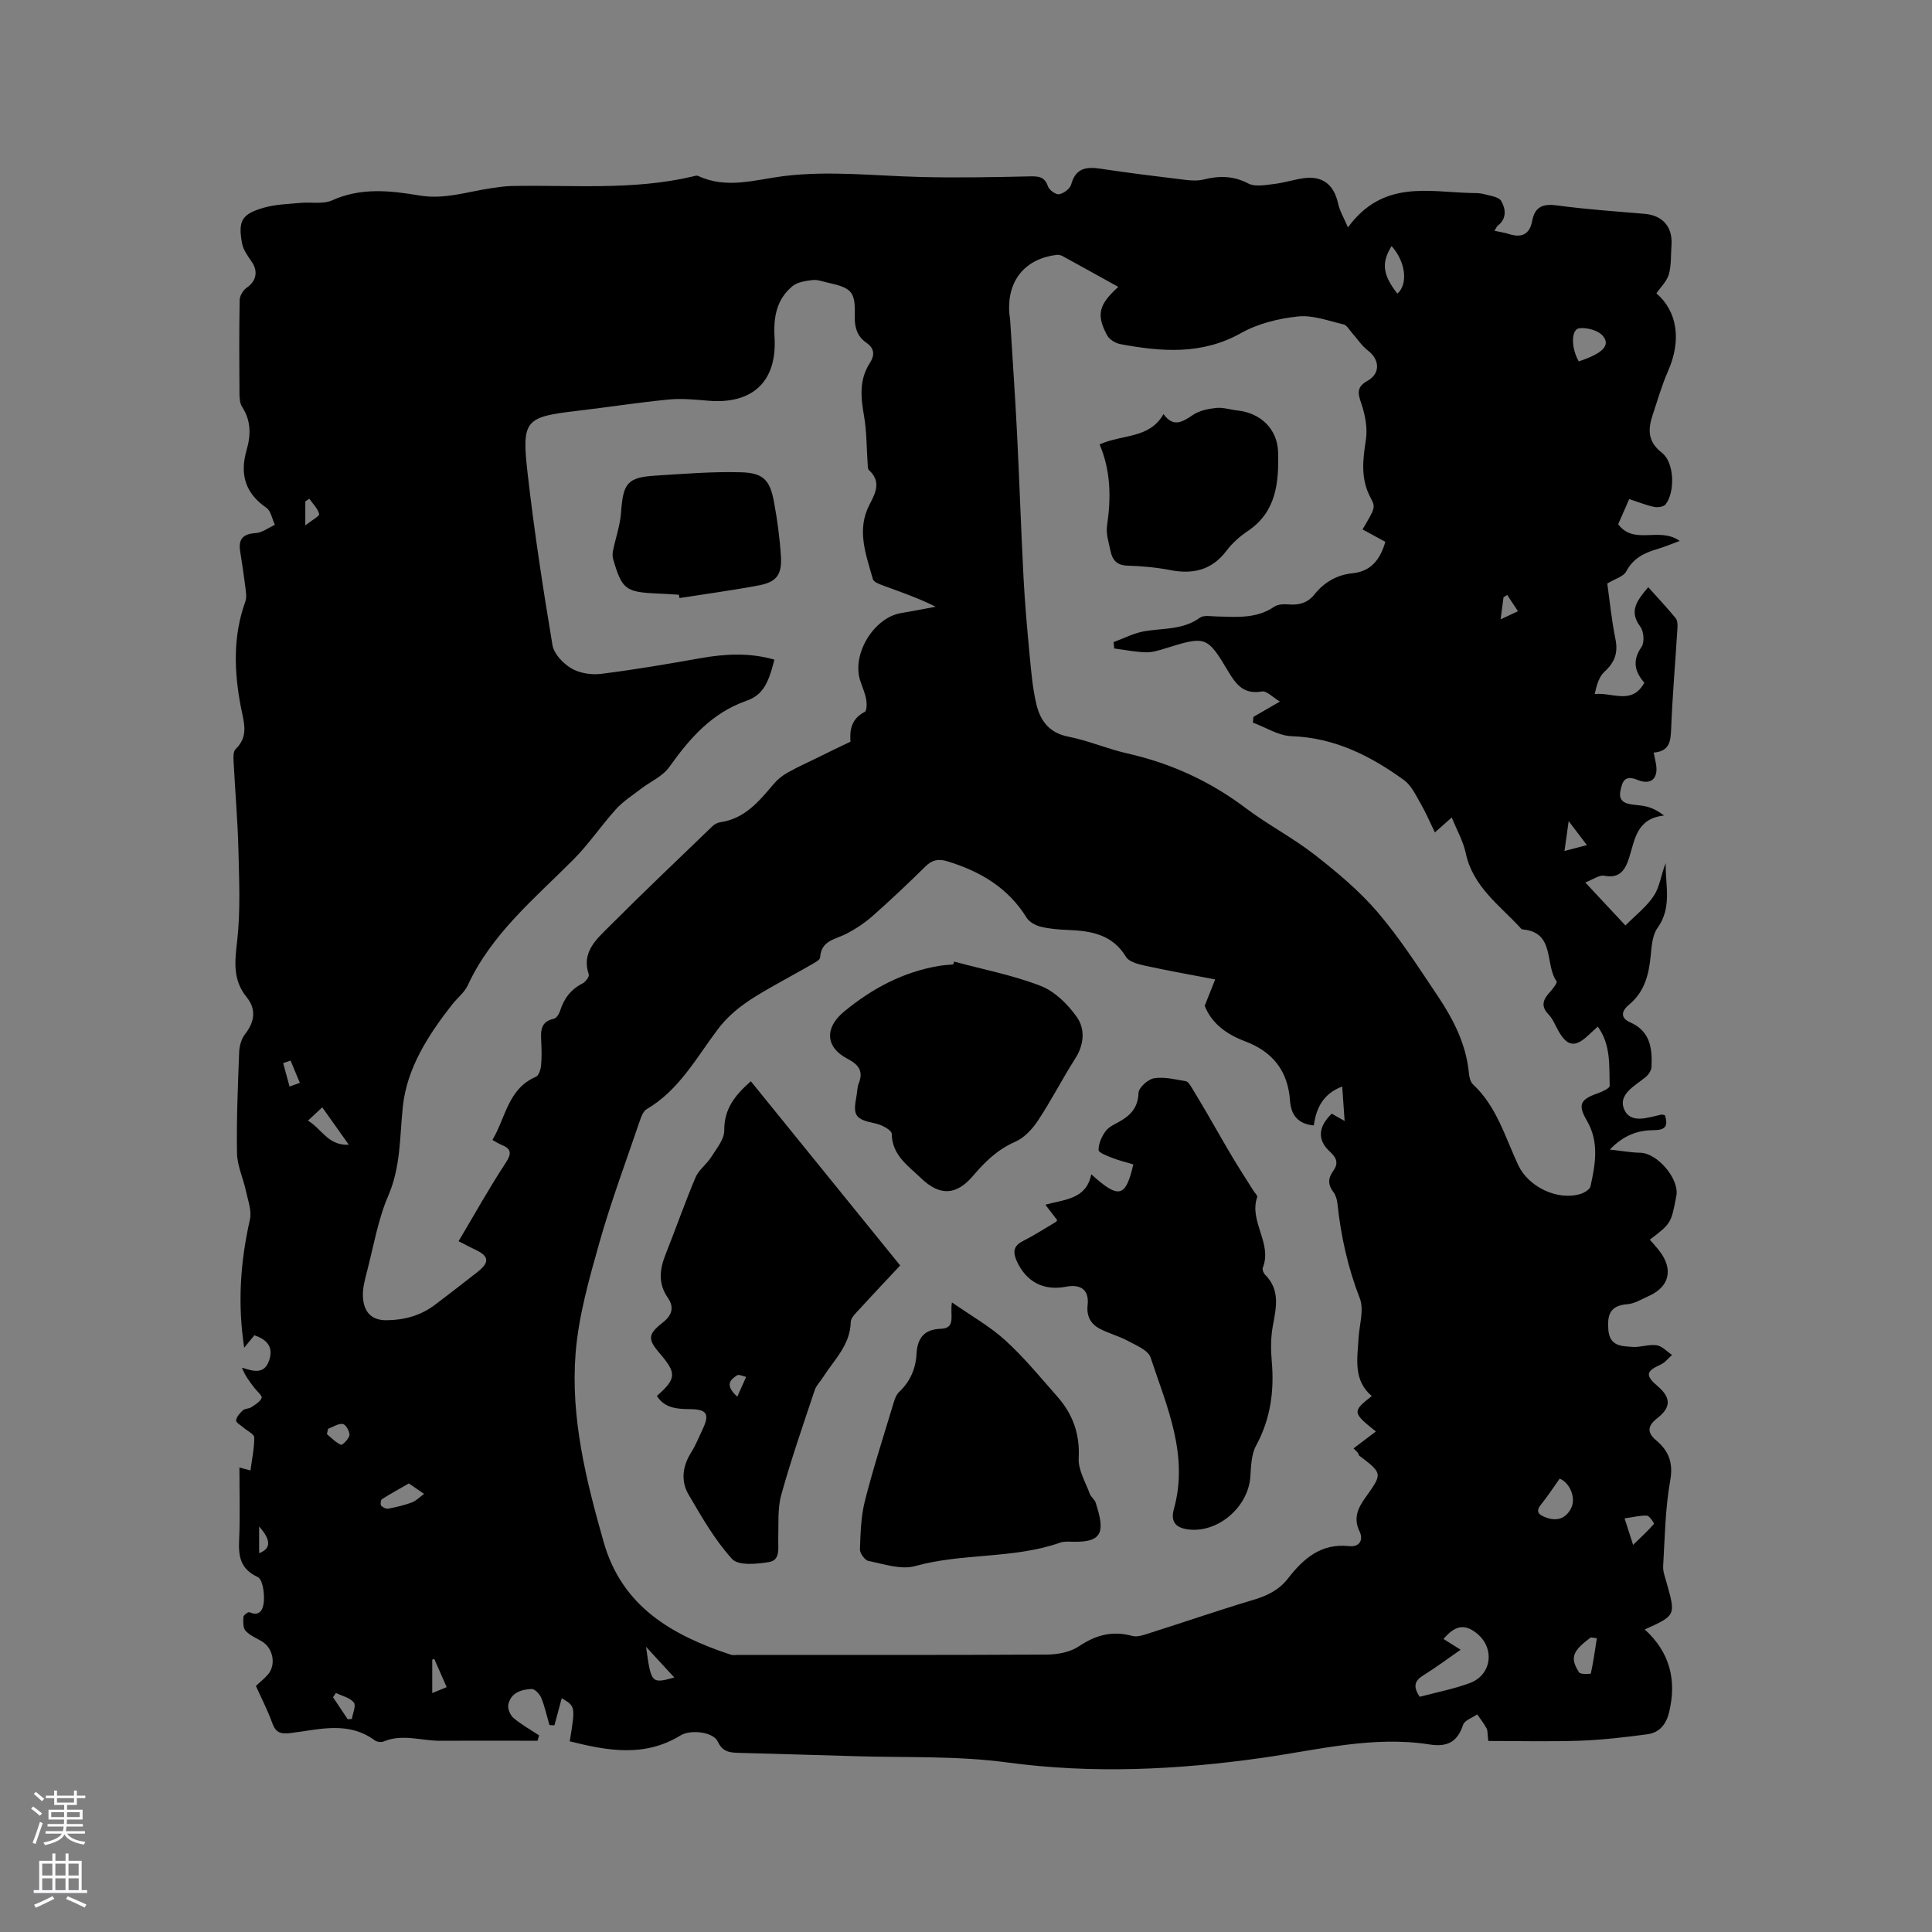<svg enable-background="new 0 0 400 400" viewBox="0 0 400 400" xmlns="http://www.w3.org/2000/svg"><rect x="0" y="0" width="400" height="400" fill="#808080" stroke="none"/><g fill="#010000"><path d="m279.08 47.08c7.21-9.88 16.65-7.34 25.5-7.12.85.02 1.73-.02 2.53.2 1.31.36 3.17.55 3.7 1.45.92 1.57 1.21 3.65-.72 5.12-.23.18-.34.52-.67 1.06 1.08.23 2.06.36 2.99.66 2.61.85 4.3.08 4.81-2.7.57-3.05 2.31-3.61 5.24-3.21 5.98.81 12.02 1.22 18.03 1.73 3.76.32 5.86 2.72 5.57 6.53-.15 2-.01 4.09-.54 5.98-.4 1.43-1.67 2.62-2.58 3.95 4.33 3.73 5.24 9.69 2.41 16.1-1.27 2.88-2.14 5.94-3.14 8.94-1.02 3.03-1.18 5.61 1.9 8 2.58 2 2.71 8.12.74 10.65-.4.51-1.63.69-2.37.53-1.64-.34-3.22-.99-5.17-1.62-.8 1.82-1.58 3.61-2.28 5.2 3.27 4.44 8.55.44 12.74 3.47-1.96.71-3.29 1.28-4.66 1.68-2.71.79-5 1.92-6.43 4.65-.54 1.03-2.22 1.46-3.91 2.48.48 3.41.88 7.5 1.69 11.5.58 2.84-.14 4.82-2.26 6.75-1.15 1.04-1.63 2.82-2.04 4.64 3.66-.41 7.73 2.34 10.28-2.35-1.99-2.29-2.55-4.59-.59-7.39.65-.93.5-3.22-.23-4.19-2.45-3.27-.68-5.46 1.63-8.2 1.97 2.2 3.89 4.24 5.67 6.4.39.48.43 1.37.38 2.06-.43 6.98-1.04 13.95-1.31 20.93-.1 2.57-.35 4.58-3.61 4.86.18.9.33 1.58.46 2.26.57 3.09-.99 4.55-3.83 3.38-1.61-.66-2.74-.54-3.24 1.15-.44 1.51-.9 3.27 1.4 3.81 1.22.29 2.52.26 3.73.57 1.18.3 2.3.84 3.62 1.86-5.68.6-6.04 5-7.22 8.72-.82 2.56-1.95 4.38-5.2 3.74-.98-.19-2.18.74-3.88 1.4 3.21 3.44 5.93 6.34 8.31 8.9 2.1-2.14 4.44-3.91 5.93-6.23 1.23-1.91 1.47-4.46 2.41-6.67-.12 4.52 1.38 9.13-1.7 13.41-1.07 1.49-1.22 3.79-1.41 5.75-.38 3.92-1.27 7.49-4.49 10.14-1.48 1.22-1.95 2.69.25 3.66 4.17 1.83 4.58 5.41 4.41 9.22-.03.75-.66 1.67-1.29 2.17-2.23 1.78-5.66 3.57-4.39 6.58 1.32 3.14 4.93 1.72 7.7 1.13.19-.04.41.06.76.12.6 1.95.38 3.08-2.2 3.09-3.23.01-6.24.91-9.21 4.03 2.5.27 4.39.62 6.28.65 3.57.06 8.15 5.43 7.49 8.93-1.08 5.7-1.08 5.7-5.49 9.07.67.79 1.37 1.54 2 2.35 2.92 3.79 2.06 7.42-2.23 9.32-1.45.64-2.91 1.58-4.41 1.69-3.57.27-4.2 2.14-3.95 5.3.28 3.44 2.74 3.37 4.97 3.54 1.66.13 3.41-.58 5.03-.34 1.14.17 2.13 1.3 3.19 2.01-.78.68-1.45 1.58-2.36 1.99-3.08 1.4-3.22 2.24-.57 4.52 2.75 2.36 2.72 4.36-.12 6.57-1.85 1.44-2.33 2.85-.26 4.58 2.59 2.17 3.6 4.62 2.93 8.34-1.04 5.8-1.11 11.78-1.46 17.69-.07 1.11.38 2.28.69 3.39 1.94 6.85 1.95 6.84-4.5 9.75 5.14 4.67 6.64 10.38 5.07 17.03-.6 2.56-1.98 4.33-4.52 4.67-4.6.61-9.23 1.16-13.86 1.33-6.33.22-12.67.06-19.09.06-.18-1.46-.09-2.14-.36-2.63-.55-1.01-1.28-1.93-1.94-2.88-1.01.72-2.61 1.24-2.92 2.19-1.16 3.52-3.27 4.61-6.87 4.05-11.76-1.86-23.19 1.13-34.69 2.76-17.59 2.49-35.11 3.35-52.86.95-10.45-1.41-21.15-.96-31.73-1.3-7.94-.26-15.89-.44-23.83-.68-1.79-.05-3.34-.18-4.31-2.32-.92-2.03-5.65-2.57-7.72-1.29-7.47 4.59-15.16 3.17-22.94 1.22 1.18-7.24 1.18-7.24-1.66-8.92-.51 1.88-1.01 3.75-1.51 5.61-.34-.02-.68-.04-1.03-.05-.55-1.89-.96-3.83-1.7-5.63-.32-.79-1.33-1.87-1.99-1.84-2.16.08-4.33.78-4.83 3.25-.17.83.4 2.18 1.08 2.75 1.62 1.37 3.51 2.42 5.3 3.6-.11.37-.22.74-.33 1.11-1.19 0-2.38 0-3.56 0-5.51 0-11.03-.03-16.54.01-3.91.03-7.83-1.5-11.75.14-.51.21-1.4.11-1.84-.22-5.51-4.08-11.55-2.24-17.43-1.52-2.04.25-3.08-.06-3.8-2.07-.92-2.58-2.2-5.03-3.39-7.69.85-.8 1.75-1.5 2.49-2.35 1.74-2.01 1.09-5.46-1.22-6.85-1.17-.71-2.54-1.25-3.42-2.23-.55-.61-.49-1.9-.43-2.87.02-.36 1-1.07 1.24-.96 2.58 1.17 2.93-1.34 3-2.37.11-1.67-.27-4.44-1.3-4.92-3.61-1.68-3.99-4.3-3.83-7.71.22-4.86.06-9.75.06-14.96.78.21 1.38.37 2.29.61.3-2.3.79-4.57.78-6.84 0-.67-1.42-1.33-2.19-2-.57-.5-1.62-1.08-1.57-1.51.09-.75.78-1.53 1.4-2.09.43-.39 1.25-.32 1.76-.65.81-.54 1.82-1.13 2.13-1.93.17-.43-.95-1.36-1.49-2.06-.97-1.26-1.95-2.52-2.59-4.2 2.56.82 4.69 1.39 5.66-1.59.86-2.63-.4-4.23-3.09-5.11-.66.81-1.34 1.65-2.1 2.57-1.39-9.03-.81-17.77 1.18-26.51.42-1.84-.41-3.99-.83-5.97-.56-2.62-1.79-5.19-1.84-7.79-.12-6.99.18-13.99.45-20.98.05-1.26.47-2.74 1.24-3.71 2-2.54 2.29-5.17.34-7.57-2.95-3.62-2.49-7.36-2-11.65.71-6.25.41-12.63.26-18.95-.15-6.04-.68-12.07-.99-18.1-.05-.91-.12-2.19.41-2.7 2.8-2.73 1.69-5.6 1.07-8.81-1.38-7.25-1.65-14.57.94-21.73.33-.92.12-2.09-.01-3.13-.3-2.42-.66-4.83-1.05-7.23-.42-2.56.54-3.67 3.21-3.83 1.35-.08 2.65-1.11 3.97-1.71-.57-1.2-.81-2.87-1.75-3.52-4.43-3.05-5.55-6.98-4.09-12.01.88-3.02.92-6.03-.93-8.87-.48-.73-.55-1.82-.56-2.74-.05-6.47-.08-12.94.04-19.41.02-.88.73-2.05 1.48-2.56 1.93-1.32 2.39-3.35 1.04-5.32-.81-1.19-1.77-2.46-2.02-3.82-.87-4.71-.08-6.09 4.51-7.41 2.4-.69 5-.75 7.52-.99 2.21-.21 4.71.32 6.61-.53 5.97-2.69 12.02-2.03 18.05-1.01 5.23.89 10.05-.81 15.04-1.53 1.36-.2 2.72-.4 4.09-.43 12.48-.25 25.03.94 37.37-1.95.41-.1.92-.28 1.25-.13 5.91 2.78 11.92.74 17.76.02 9.47-1.15 18.82-.04 28.23.19 7.49.19 14.99.05 22.49-.12 1.86-.04 3.21-.04 3.93 2.07.26.76 1.62 1.74 2.31 1.62.94-.16 2.26-1.13 2.49-2 .92-3.42 3.12-3.73 6.09-3.28 5.87.89 11.76 1.61 17.65 2.32 1.24.15 2.58.2 3.77-.1 3.2-.8 6.12-.75 9.19.85 1.4.73 3.5.3 5.25.1 2.1-.24 4.14-.92 6.23-1.21 3.86-.53 6.19 1.34 7.06 5.12.32 1.59 1.18 3 2.07 5.07zm-27.49 155.7c-5.14-.99-9.92-1.83-14.65-2.87-1.37-.3-3.2-.79-3.81-1.8-2.81-4.64-7.19-5.38-11.97-5.57-1.9-.08-3.83-.22-5.67-.67-1.08-.27-2.37-.96-2.93-1.86-3.86-6.24-9.64-9.62-16.43-11.69-1.82-.56-3.15-.3-4.55 1.09-3.54 3.5-7.17 6.92-10.9 10.22-1.63 1.44-3.5 2.68-5.43 3.69-2.27 1.19-5.26 1.36-5.45 4.91-.03.49-.98 1.01-1.6 1.36-2.2 1.28-4.44 2.48-6.65 3.73-4.76 2.7-9.47 5.17-12.98 9.84-4.4 5.85-8 12.57-14.68 16.48-.7.41-1.12 1.52-1.42 2.4-2.85 8.4-5.97 16.73-8.38 25.26-2.12 7.51-4.31 15.18-4.92 22.89-1.05 13.34 2.17 26.28 5.81 39.07 3.82 13.44 14.2 19.3 26.29 23.32.48.16 1.05.05 1.58.05 21.31 0 42.62.05 63.93-.07 2.23-.01 4.81-.51 6.6-1.71 3.51-2.36 6.94-3.27 11.05-2.15 1.09.3 2.48-.23 3.66-.61 7.16-2.27 14.26-4.72 21.45-6.87 2.84-.85 5.26-2.02 7.11-4.4 3.2-4.13 6.86-7.35 12.68-6.71 2.13.23 3.02-1.26 2.13-3.09-1.34-2.78-.24-4.9 1.28-7.03 3.52-4.93 3.53-4.92-1.32-8.62-.14-.11-.16-.36-.24-.55-.31-.32-.63-.63-.94-.95 1.55-1.17 3.09-2.34 4.62-3.5-4.88-3.89-4.92-4.14-.85-7.33-3.89-3.31-2.98-7.74-2.73-12.04.16-2.74 1.16-5.83.26-8.17-2.48-6.39-3.93-12.92-4.64-19.68-.09-.82-.36-1.73-.85-2.36-1.13-1.48-1.12-2.84-.06-4.3 1.12-1.55.87-2.65-.62-4.02-2.7-2.48-2.47-5.14.35-7.9.76.43 1.54.88 2.67 1.52-.18-2.54-.33-4.69-.5-7.14-3.98 1.51-5.39 4.49-5.88 8.06-3.37-.29-4.72-2.29-4.92-5.09-.43-6.18-3.56-10.16-9.31-12.33-3.75-1.41-6.9-3.64-8.36-7.35.73-1.8 1.37-3.42 2.17-5.46zm-20.05-143.38c-4.07-2.25-7.83-4.35-11.61-6.41-.34-.18-.8-.26-1.19-.22-6.44.8-10.13 5.21-9.8 11.72.03.63.17 1.26.21 1.9.48 7.81 1.03 15.61 1.42 23.42.5 9.93.82 19.86 1.34 29.78.29 5.49.78 10.97 1.3 16.44.31 3.26.6 6.55 1.35 9.73.81 3.44 2.65 5.98 6.64 6.76 4.14.81 8.08 2.54 12.21 3.47 9.02 2.04 17.15 5.76 24.55 11.35 4.56 3.44 9.71 6.1 14.21 9.61 4.64 3.62 9.25 7.47 13.06 11.92 4.59 5.37 8.45 11.39 12.4 17.28 3.25 4.85 5.92 10.02 6.49 16.02.08.8.29 1.82.83 2.32 4.94 4.59 6.67 10.96 9.4 16.77 2.1 4.46 8.09 7.37 12.82 5.95.82-.24 1.97-.92 2.12-1.58 1.02-4.57 1.83-9.19-.73-13.59-1.92-3.3-1.44-4.4 2.25-5.69.93-.32 2.48-1.05 2.46-1.54-.14-4.12.3-8.44-2.46-12.26-.79.72-1.35 1.2-1.88 1.71-2.82 2.7-4.47 2.44-6.36-.97-.62-1.11-1.09-2.37-1.95-3.25-1.72-1.77-1.11-3.14.28-4.65.6-.66 1.58-1.94 1.38-2.21-2.51-3.49-.22-10.19-7.09-10.76-.17-.01-.34-.24-.48-.4-4.34-4.68-9.78-8.51-11.24-15.38-.53-2.47-1.84-4.77-2.9-7.39-1.34 1.19-2.2 1.95-3.49 3.09-1.06-2.17-1.91-4.18-3-6.06-.98-1.69-1.89-3.68-3.39-4.76-6.93-5.03-14.36-8.79-23.28-9.1-2.7-.09-5.34-1.83-8.01-2.81.04-.4.07-.8.11-1.19 1.57-.91 3.14-1.82 5.48-3.17-1.52-.9-2.75-2.26-3.71-2.09-3.68.65-5.3-1.32-6.95-4.09-4.43-7.44-4.69-7.43-13.09-4.82-1.31.41-2.69.84-4.03.8-2.18-.06-4.35-.51-6.52-.79-.04-.44-.09-.88-.13-1.32 2.11-.77 4.16-1.86 6.33-2.24 3.91-.68 8.02-.24 11.54-2.81.78-.57 2.26-.29 3.41-.26 4.11.09 8.24.54 11.96-2.01.77-.53 2.04-.57 3.05-.48 2.17.18 3.91-.34 5.31-2.09 2-2.5 4.63-4.03 7.83-4.36 3.96-.4 5.78-2.93 6.83-6.51-1.59-.87-3.16-1.72-4.72-2.57 2.55-4.37 2.77-4.5 1.69-6.51-2.12-3.93-1.65-7.84-1-12.01.38-2.44-.14-5.2-.96-7.58-.75-2.16-.94-3.42 1.3-4.67 2.7-1.51 2.54-4.39.09-6.26-1.29-.99-2.22-2.45-3.33-3.69-.54-.61-1.04-1.56-1.7-1.72-3.13-.73-6.39-1.98-9.45-1.65-4.02.42-8.29 1.47-11.78 3.43-8.13 4.57-16.47 3.88-24.99 2.3-1.01-.19-2.27-.94-2.73-1.79-2.3-4.24-1.8-6.39 2.3-10.06zm-55.46 94.16c-.1-1.71-.22-4.57 2.95-6.17.45-.23.46-1.77.3-2.64-.25-1.34-.85-2.61-1.26-3.92-1.72-5.5 2.9-12.99 8.53-13.91 2.38-.39 4.75-.87 7.13-1.3-3.57-1.79-7.16-3.02-10.72-4.33-.84-.31-2.11-.75-2.29-1.39-1.42-5.06-3.43-10.17-.71-15.4 1.27-2.45 2.49-4.78-.1-7.17-.29-.27-.24-.96-.28-1.47-.23-3.24-.18-6.53-.74-9.72-.67-3.86-1.06-7.5 1.22-11.02.91-1.4 1.09-2.91-.7-4.13-1.88-1.28-2.51-3.15-2.44-5.5.15-5.12-.57-5.87-5.64-6.98-1.03-.23-2.11-.65-3.11-.53-1.43.18-3.12.41-4.15 1.27-3.29 2.72-3.96 6.42-3.71 10.61.54 9.13-4.56 13.85-13.63 13.11-2.73-.22-5.52-.52-8.23-.26-6.32.61-12.61 1.6-18.92 2.34-10.87 1.28-11.61 1.84-10.34 12.98 1.35 11.88 3.17 23.72 5.14 35.52.3 1.82 2.2 3.81 3.9 4.82 1.69 1.01 4.13 1.39 6.12 1.15 6.91-.86 13.78-2.03 20.63-3.25 5.15-.92 10.21-1.16 15.3.3-1.24 4.93-2.4 7.33-5.76 8.51-7.24 2.54-11.79 7.81-16.03 13.76-1.36 1.9-3.87 2.97-5.82 4.47-1.77 1.36-3.71 2.59-5.19 4.23-3.04 3.35-5.59 7.18-8.77 10.38-8.04 8.09-16.97 15.38-21.92 26.09-.69 1.48-2.15 2.6-3.2 3.93-4.96 6.32-9.41 13.21-10.24 21.19-.66 6.25-.41 12.41-3.02 18.45-2.11 4.89-3.01 10.31-4.36 15.52-.47 1.82-1.01 3.75-.87 5.58.21 2.76 1.56 4.68 4.86 4.66 3.75-.03 7.11-.97 10.09-3.23 2.95-2.25 5.9-4.5 8.81-6.8 2.49-1.96 2.33-3.26-.45-4.55-.94-.44-1.85-.93-3.52-1.78 3.33-5.6 6.35-11.03 9.75-16.21 1.34-2.04 1.15-2.95-.96-3.79-.56-.22-1.07-.58-1.78-.97 2.77-4.64 3.22-10.6 9-13.07.6-.26.99-1.51 1.07-2.34.16-1.68.12-3.39.03-5.08-.11-2.12-.11-4.02 2.6-4.59.53-.11 1.1-.99 1.3-1.62.8-2.54 2.22-4.47 4.66-5.7.62-.31 1.44-1.42 1.29-1.86-1.55-4.58 1.53-7.23 4.16-9.86 7.04-7.05 14.26-13.91 21.43-20.82.43-.42 1.07-.76 1.66-.84 5.07-.73 8.01-4.35 11.04-7.92.79-.93 1.8-1.75 2.86-2.34 2.06-1.16 4.22-2.14 6.35-3.17 1.99-1.01 4.02-1.97 6.68-3.24zm117.86 197.74c3.49-.93 7.03-1.6 10.36-2.84 4.67-1.73 5.25-7.42 1.27-10.44-2.38-1.8-4.29-1.53-6.71 1.31 1.04.65 2.11 1.33 3.55 2.23-2.96 2.05-5.22 3.76-7.62 5.23-1.76 1.08-2.41 2.21-.85 4.51zm28.97-45.16c-1.4 1.96-2.5 3.69-3.79 5.26-1.22 1.49-.68 2.15.85 2.74 2.36.91 4.2.29 5.32-1.89 1.1-2.18-.38-5.36-2.38-6.11zm3.95-231.32c4.94-1.63 6.61-3.3 5.03-5.24-.94-1.16-3.3-1.81-4.89-1.62-1.73.2-1.77 3.99-.14 6.86zm-242.21 232.31c-1.99 1.15-3.82 2.14-5.57 3.26-.26.16-.37 1.09-.17 1.32.33.38 1.03.73 1.48.64 1.66-.32 3.33-.7 4.9-1.3.93-.35 1.68-1.16 2.51-1.76-.95-.65-1.91-1.31-3.15-2.16zm204.66-246.34c2.3-1.99 1.68-6.68-1.2-9.84-2.13 3.43-1.87 5.93 1.2 9.84zm41.3 278.4c-.41-.06-.81-.12-1.22-.19-3.85 2.81-4.4 4.24-2.45 7.26.28.44 2.4.33 2.43.21.52-2.4.86-4.84 1.24-7.28zm-266.85-107.17c2.85 1.67 4.12 5.19 8.46 4.99-2-2.82-3.69-5.19-5.5-7.75-1.03.97-1.84 1.72-2.96 2.76zm274.36 87.83c1.72-1.67 3.09-2.93 4.3-4.33.1-.11-.9-1.69-1.43-1.72-1.46-.07-2.95.33-4.64.57.67 2.1 1.09 3.37 1.77 5.48zm-204.36 21.11c1.05 7.6 1.11 7.65 5.85 6.35-1.83-1.99-3.62-3.93-5.85-6.35zm-65.84-45.14c-.08.37-.16.73-.24 1.1.95.78 1.83 1.74 2.92 2.21.28.12 1.67-1.25 1.75-2.01.07-.76-.78-2.22-1.38-2.3-.95-.13-2.03.62-3.05 1zm21.99 47.64c-.14.06-.28.11-.42.17v6.9c1.18-.48 2-.81 2.99-1.22-.92-2.09-1.74-3.97-2.57-5.85zm-20.36 7.05c-.2.3-.4.59-.6.89 1.01 1.52 2.02 3.03 3.04 4.55.29-.02.57-.04.86-.05.18-1.17.91-2.79.41-3.41-.81-1.01-2.43-1.36-3.71-1.98zm259-175.54c-1.31-1.73-2.26-2.98-3.77-4.97-.38 2.7-.6 4.27-.87 6.19 1.59-.42 2.59-.68 4.64-1.22zm-268.39 44.61c-.51.18-1.02.35-1.53.53.44 1.62.88 3.23 1.32 4.85.71-.26 1.42-.51 2.13-.77-.64-1.54-1.28-3.08-1.92-4.61zm3.87-116.33c-.27.19-.55.38-.82.57v4.96c1.36-1.08 2.98-1.94 2.87-2.36-.3-1.16-1.32-2.13-2.05-3.17zm246.65 24.98c1.5-.7 2.55-1.19 3.6-1.68-.74-1.12-1.49-2.25-2.23-3.37-.25.16-.51.32-.76.47-.16 1.24-.33 2.47-.61 4.58zm-257.03 187.82v5.52c2.49-.93 2.5-2.73 0-5.52z"/><path d="m186.37 262c-2.91 3.12-5.75 6.11-8.52 9.15-.7.76-1.69 1.69-1.71 2.56-.11 4.77-3.44 7.82-5.73 11.42-.57.89-1.39 1.69-1.72 2.65-2.4 7.2-4.9 14.37-6.93 21.68-.8 2.88-.54 6.07-.63 9.13-.05 1.91.47 4.41-1.88 4.81-2.54.43-6.39.79-7.68-.63-3.58-3.93-6.3-8.7-9.01-13.34-1.65-2.82-1.25-5.88.55-8.74.95-1.51 1.62-3.21 2.39-4.84 1.44-3.04.87-4.06-2.53-4.1-2.71-.03-5.3-.13-6.97-2.73 4.06-3.6 4.13-4.7.56-8.85-2.48-2.88-2.43-3.94.62-6.32 1.91-1.49 2.5-3.13 1.08-5.17-2.06-2.96-1.68-5.92-.43-9.05 2.1-5.27 3.96-10.63 6.17-15.85.67-1.59 2.31-2.73 3.26-4.24 1.09-1.74 2.71-3.66 2.69-5.49-.04-4.33 2.05-7.16 5.5-10.19 10.34 12.73 20.58 25.37 30.92 38.14zm-33.72 27.16c.71-1.59 1.27-2.84 1.83-4.09-.64-.13-1.5-.58-1.89-.32-1.38.89-2.61 2.02.06 4.41z"/><path d="m218.89 252.63c-.74-.97-1.5-1.95-2.46-3.21 4.02-1.1 8.51-1.13 9.5-6.3 5.7 5.16 7.13 4.84 8.71-2.04-1.43-.43-2.93-.79-4.35-1.35-1.05-.41-2.84-1.07-2.84-1.64-.01-1.3.64-2.77 1.44-3.88.63-.89 1.83-1.41 2.85-1.98 2.35-1.32 3.87-2.92 3.98-5.95.04-1.11 1.96-2.84 3.23-3.04 2.11-.34 4.4.25 6.58.62.46.08.88.8 1.19 1.3 1.09 1.77 2.14 3.56 3.19 5.35 1.79 3.08 3.53 6.18 5.36 9.24 1.38 2.31 2.85 4.55 4.28 6.83.27.42.84.96.74 1.26-1.75 5.05 3.18 9.56 1.16 14.62-.15.37.14 1.12.47 1.45 3.19 3.18 2.29 6.85 1.6 10.65-.43 2.35-.43 4.84-.22 7.24.55 6.17-.24 11.97-3.25 17.52-.99 1.82-1.03 4.25-1.18 6.42-.43 6.29-6.7 11.65-12.79 10.92-2.75-.33-3.76-1.67-3.03-4.27 3.1-11.17-1.48-21.2-4.84-31.35-.5-1.5-2.96-2.48-4.67-3.41-1.84-1-3.93-1.53-5.79-2.5-1.93-1-2.83-2.6-2.57-4.96.34-3.06-1.36-4.37-4.47-3.77-4.64.9-8.25-1-10.19-5.29-.82-1.81-.76-3.14 1.26-4.16 2.35-1.19 4.58-2.64 6.86-3.98.05-.06.11-.17.25-.34z"/><path d="m197.09 269.65c3.93 2.75 7.82 4.92 11.03 7.84 3.9 3.54 7.27 7.67 10.77 11.64 3.2 3.62 4.72 7.74 4.44 12.77-.13 2.41 1.41 4.93 2.29 7.36.24.67 1 1.17 1.22 1.84 1.85 5.76 1.77 8.3-4.84 8.1-.84-.03-1.75-.08-2.52.19-9.7 3.41-20.16 2.1-30.02 4.85-2.91.81-6.45-.43-9.63-1.05-.76-.15-1.82-1.6-1.79-2.42.12-3.36.21-6.8 1.03-10.03 1.74-6.86 3.93-13.61 5.97-20.39.23-.78.57-1.64 1.14-2.18 2.27-2.17 3.41-4.77 3.58-7.88.17-3.14 1.48-5.08 5.04-5.18 3.21-.1 1.82-2.89 2.29-5.46z"/><path d="m197.55 199.09c5.99 1.62 12.15 2.8 17.91 5.03 2.9 1.12 5.58 3.77 7.44 6.38 1.8 2.51 1.59 5.73-.29 8.67-2.67 4.19-4.94 8.64-7.67 12.78-1.17 1.77-2.85 3.61-4.73 4.43-3.66 1.59-6.27 4.14-8.76 7.07-3.47 4.08-6.9 4.2-10.78.46-2.68-2.58-5.97-4.71-6.05-9.18-.01-.75-2.07-1.86-3.33-2.12-4.2-.87-4.77-1.53-3.95-5.76.16-.83.13-1.73.44-2.5 1.05-2.61-.03-3.95-2.37-5.17-4.54-2.38-4.7-6.4-.67-9.73 5.82-4.8 12.27-8.25 19.78-9.49.93-.15 1.87-.19 2.81-.28.08-.21.15-.4.22-.59z"/><path d="m227.66 92.01c4.78-2.15 10.31-1.13 13.23-6.28 2.07 2.87 3.95 1.61 6.14.15 1.34-.89 3.16-1.26 4.81-1.42 1.43-.14 2.92.37 4.39.53 4.8.52 8.28 3.87 8.39 8.68.15 6.22-.34 12.3-6.3 16.29-1.65 1.1-3.21 2.51-4.41 4.09-3.06 4.04-6.96 4.89-11.69 3.97-2.89-.56-5.88-.82-8.83-.91-2.13-.07-3.07-1.15-3.45-2.96-.37-1.75-.98-3.59-.74-5.29.84-5.73.81-11.33-1.54-16.85z"/><path d="m140.56 123.13c-1.48-.09-2.95-.19-4.43-.25-6.62-.28-7.36-.84-9.2-7.18-.16-.55-.11-1.21.01-1.78.54-2.63 1.47-5.23 1.65-7.88.42-6.01 1.3-7.21 7.16-7.57 5.89-.37 11.81-.86 17.69-.69 4.59.13 5.96 1.62 6.79 6.06.7 3.73 1.21 7.53 1.45 11.32.24 3.82-.91 5.34-4.54 6.03-5.46 1.03-10.97 1.77-16.46 2.63-.04-.24-.08-.46-.12-.69z"/></g><path d="m6.44 374.46.42-.45c.65.47 1.27.95 1.85 1.44l-.45.49c-.65-.56-1.25-1.06-1.82-1.48m.93 7.33-.63-.26c.55-1.36 1.05-2.8 1.52-4.33.19.1.38.19.59.27-.46 1.29-.95 2.73-1.48 4.32m-.38-10.38.44-.42c.43.34 1.01.82 1.74 1.44l-.49.49c-.53-.51-1.09-1.01-1.69-1.51m2.5.35h1.72v-1.04h.59v1.04h3.52v-1.04h.59v1.04h1.75v.53h-1.75v1.42h-2.03v.97h3.22v2.03h-3.24c0 .35-.01.66-.03.93h3.32v.53h-3.37c-.03.27-.08.58-.15.94h3.96v.53h-3.71c.67.92 1.93 1.48 3.79 1.68-.13.24-.23.44-.29.59-2.13-.38-3.48-1.08-4.04-2.12-.43.97-1.77 1.72-4.03 2.23-.09-.19-.2-.37-.33-.55 2.1-.42 3.37-1.03 3.81-1.83h-3.36v-.53h3.58c.08-.29.13-.61.16-.94h-3.33v-.53h3.39c.02-.27.04-.58.04-.93h-3.23v-2.03h3.25v-.97h-2.07v-1.42h-1.73zm1.12 3.44v1h2.65c.01-.3.02-.44.01-.4v-.25-.35zm1.19-2h3.52v-.91h-3.52zm4.71 2h-2.63v.59c0 .15-.01.28-.01.4h2.64z" fill="#fbfafc"/><path d="m13.56 383.74h.63v1.52h2.72v6.07h1.13v.6h-11.06v-.6h1.13v-6.07h2.73v-1.52h.63v1.52h2.1v-1.52zm-2.69 8.83.38.56c-1.24.63-2.53 1.25-3.85 1.85-.1-.21-.21-.42-.34-.63 1.36-.55 2.63-1.15 3.81-1.78m-2.13-4.27h2.1v-2.45h-2.1zm0 3.04h2.1v-2.46h-2.1zm2.72-3.04h2.1v-2.45h-2.1zm0 3.04h2.1v-2.46h-2.1zm6.07 3.6c-1.41-.71-2.7-1.3-3.86-1.78l.35-.56c1.45.62 2.75 1.19 3.88 1.72zm-1.25-9.09h-2.1v2.45h2.1zm-2.09 5.49h2.1v-2.46h-2.1z" fill="#fbfafc"/></svg>